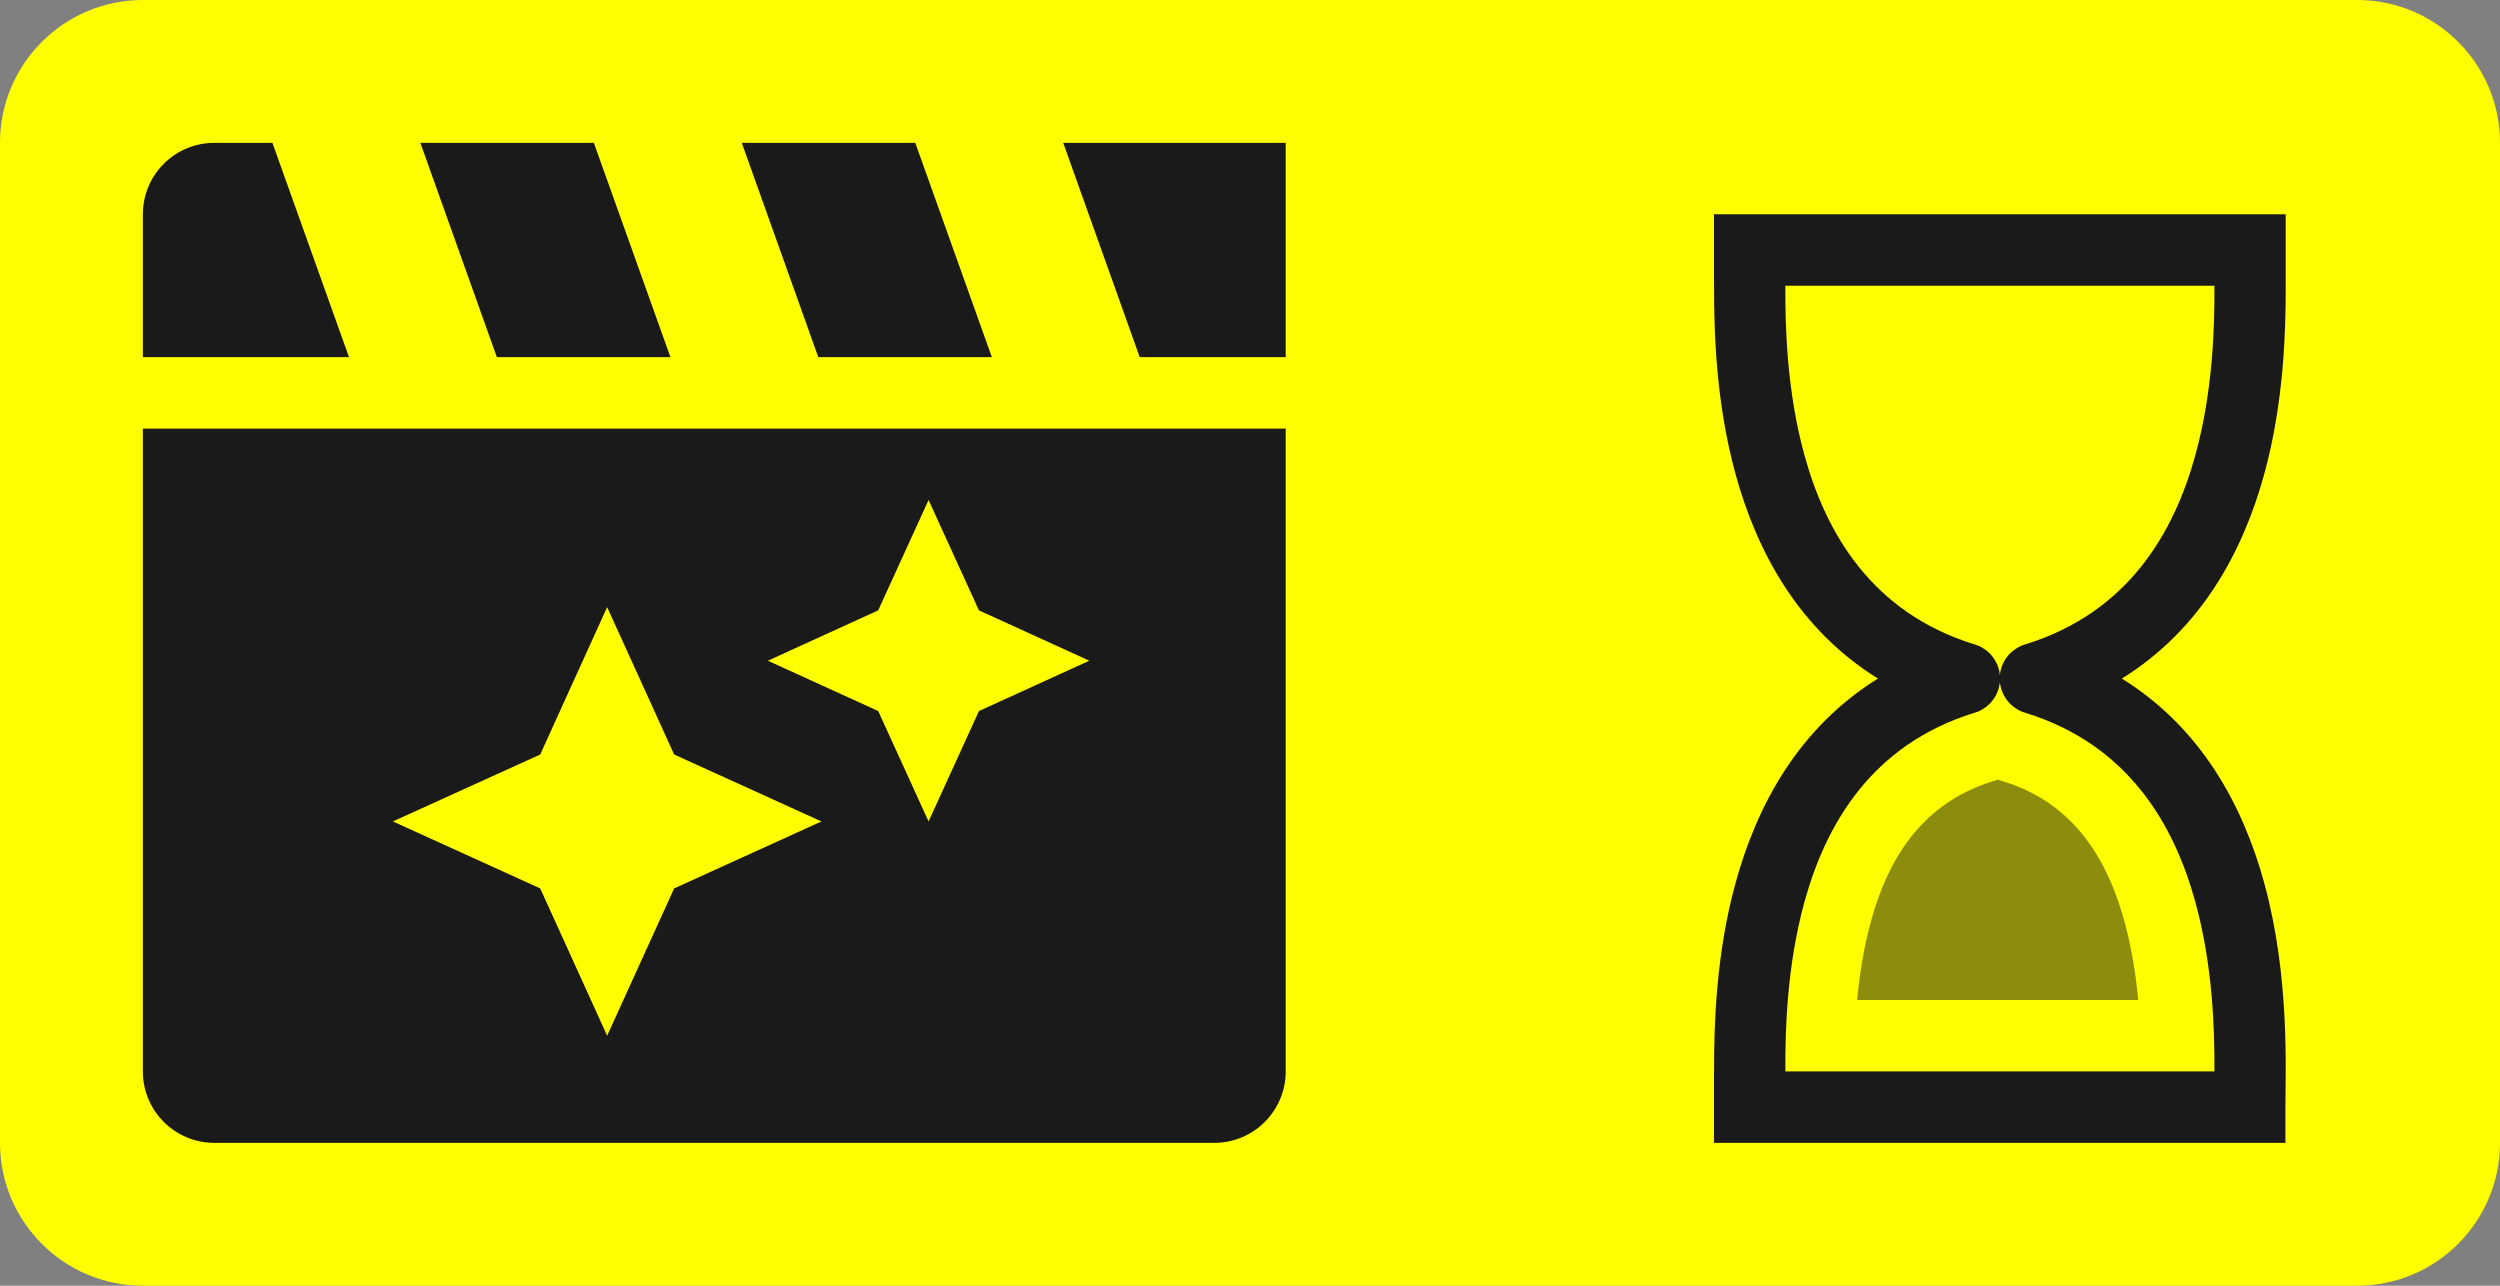 <?xml version="1.0" encoding="UTF-8" standalone="no"?>
<!DOCTYPE svg PUBLIC "-//W3C//DTD SVG 1.1//EN" "http://www.w3.org/Graphics/SVG/1.1/DTD/svg11.dtd">
<svg width="35px" height="18px" version="1.1" xmlns="http://www.w3.org/2000/svg" xmlns:xlink="http://www.w3.org/1999/xlink" xml:space="preserve" xmlns:serif="http://www.serif.com/" style="fill-rule:evenodd;clip-rule:evenodd;stroke-linejoin:round;stroke-miterlimit:2;">
    <rect width="100%" height="100%" fill="#808080" stroke="none"/>
    <g transform="matrix(1.75,0,0,0.9,0,-8.88179e-16)">
        <rect x="0" y="0" width="20" height="20" style="fill-opacity:0;"/>
    </g>
    <g transform="matrix(1,0,0,1,4.5,-21)">
        <g transform="matrix(1,0,0,1,-4.5,21)">
            <path d="M35,2C35,0.896 34.104,0 33,0L2,0C0.896,0 0,0.896 0,2L0,16C0,17.104 0.896,18 2,18L33,18C34.104,18 35,17.104 35,16L35,2Z" style="fill:rgb(255,255,0);"/>
        </g>
        <g transform="matrix(1,0,0,1,0,21)">
            <g>
                <g transform="matrix(1,0,0,1,17.496,-1)">
                    <path d="M10,16.5L10,17L2,17L2,16L2.001,16C1.999,15.352 2.028,14.36 2.3,13.368C2.599,12.275 3.184,11.19 4.295,10.5C3.184,9.81 2.599,8.724 2.3,7.632C2.028,6.64 1.999,5.648 2.001,5L2,5L2,4L10.004,4L10.004,5C10.006,5.648 9.976,6.64 9.705,7.632C9.406,8.724 8.821,9.81 7.71,10.5C8.821,11.19 9.406,12.275 9.705,13.368C10.062,14.673 10,15.978 10,16.5ZM9.006,16C9.009,15.406 8.983,14.519 8.74,13.632C8.439,12.533 7.793,11.424 6.364,10.981C6.33,10.972 6.297,10.958 6.266,10.942L6.203,10.902C6.119,10.84 6.055,10.753 6.022,10.647C6.012,10.615 6.006,10.582 6.002,10.55C5.999,10.582 5.993,10.615 5.983,10.647C5.95,10.753 5.885,10.84 5.802,10.902L5.739,10.942C5.708,10.958 5.675,10.972 5.64,10.981C4.212,11.424 3.566,12.533 3.265,13.632C3.022,14.519 2.996,15.406 2.999,16L9.006,16ZM9.006,5L2.999,5C2.996,5.594 3.022,6.481 3.265,7.368C3.566,8.466 4.212,9.576 5.64,10.019C5.675,10.028 5.708,10.042 5.739,10.058L5.802,10.098C5.885,10.159 5.95,10.247 5.983,10.353C5.993,10.385 5.999,10.417 6.002,10.45C6.006,10.417 6.012,10.385 6.022,10.353C6.055,10.247 6.119,10.159 6.203,10.098L6.266,10.058C6.297,10.042 6.33,10.028 6.364,10.019C7.793,9.576 8.439,8.466 8.74,7.368C8.983,6.481 9.009,5.594 9.006,5Z" style="fill:rgb(26,26,26);"/>
                </g>
                <g transform="matrix(1,0,0,1,17.465,-1)">
                    <path d="M4.035,15C4.067,14.65 4.126,14.273 4.229,13.896C4.448,13.095 4.892,12.263 5.931,11.938C5.955,11.931 5.979,11.923 6.002,11.915C6.032,11.925 6.062,11.935 6.092,11.943C7.112,12.26 7.556,13.094 7.776,13.896C7.879,14.273 7.938,14.65 7.97,15L4.035,15ZM5.937,11.936L5.913,11.944L5.937,11.936Z" style="fill:rgb(26,26,26);fill-opacity:0.5;"/>
                </g>
            </g>
            <g transform="matrix(1,0,0,1,-4.5,-1)">
                <path d="M18,7L18,16C18,16.552 17.552,17 17,17C13.645,17 3,17 3,17C2.448,17 2,16.552 2,16L2,7L18,7ZM9.438,13.438L8.5,15.5L7.563,13.438L5.5,12.5L7.563,11.563L8.5,9.5L9.438,11.563L11.5,12.5L9.438,13.438ZM13.705,10.955L13,12.5L12.295,10.955L10.75,10.25L12.295,9.545L13,8L13.705,9.545L15.25,10.25L13.705,10.955ZM3.814,3L4.886,6L2,6L2,4C2,3.735 2.105,3.48 2.293,3.293C2.48,3.105 2.735,3 3,3L3.814,3ZM14.885,3L18,3L18,6L15.956,6L14.885,3ZM9.386,6L6.956,6L5.885,3L8.314,3L9.386,6ZM13.886,6L11.456,6L10.385,3L12.814,3L13.886,6Z" style="fill:rgb(26,26,26);"/>
            </g>
        </g>
    </g>
</svg>
